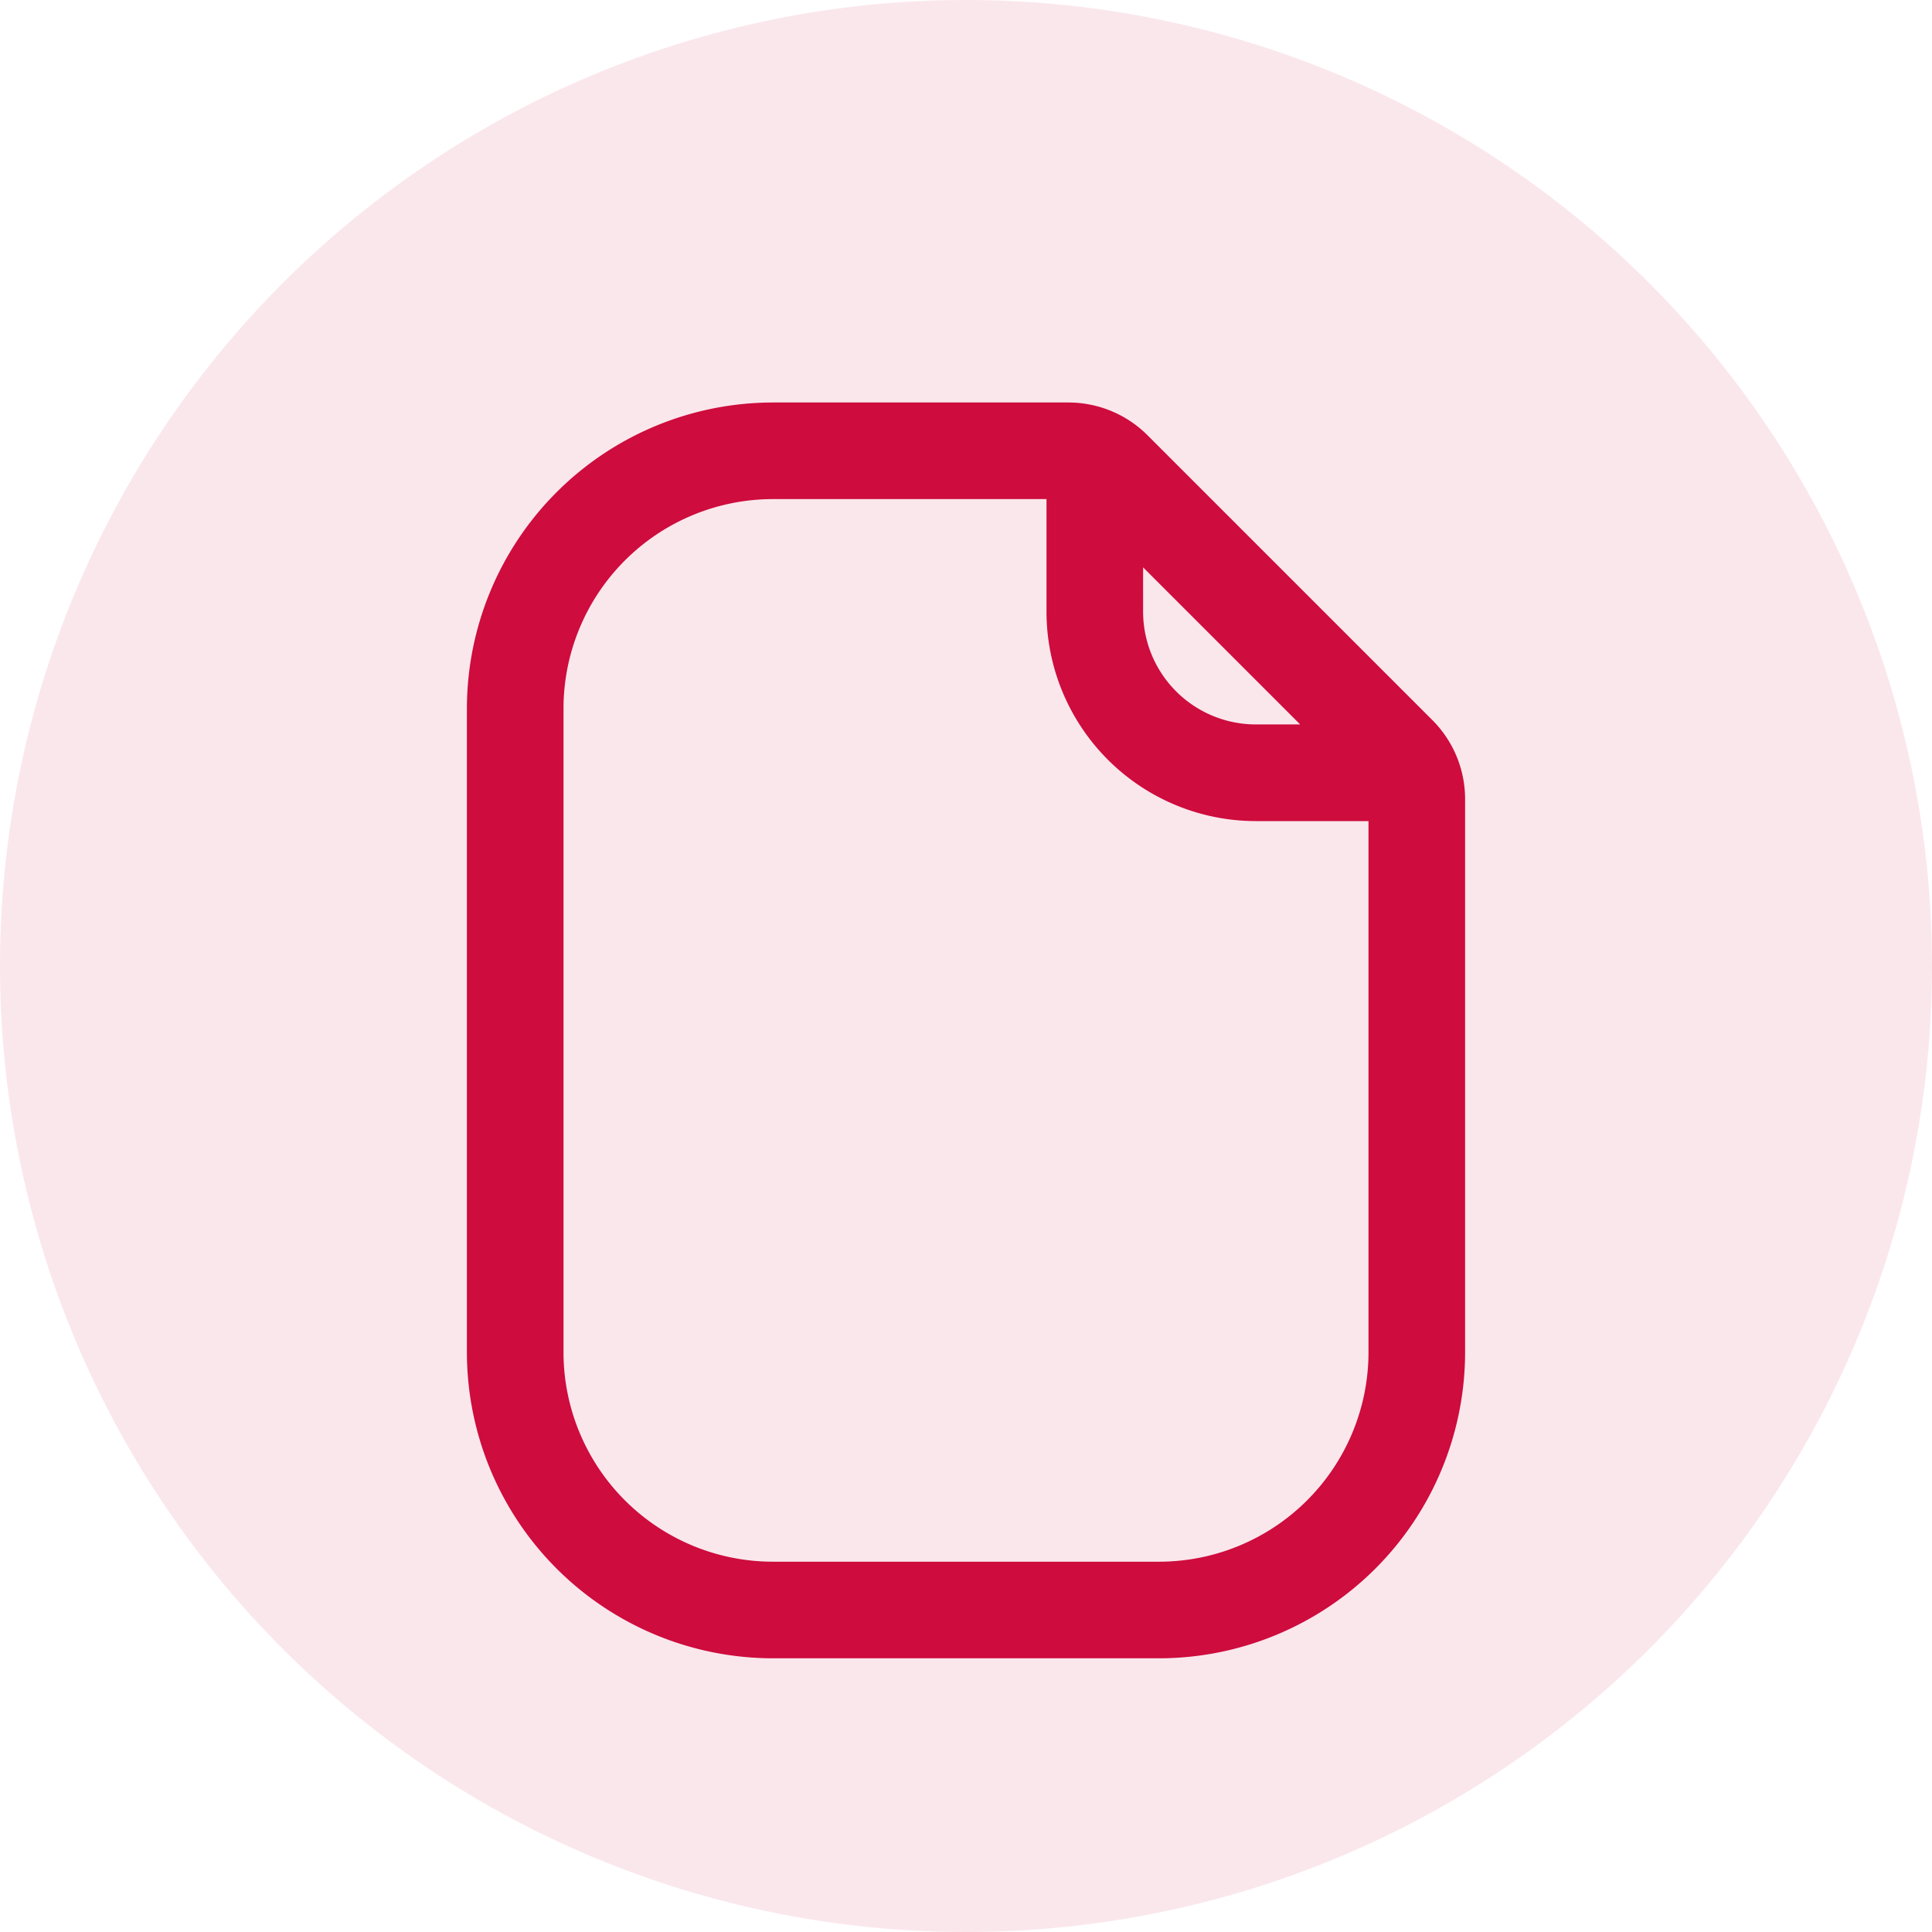 <svg xmlns="http://www.w3.org/2000/svg" width="30" height="30" viewBox="0 0 30 30">
    <g id="file-Regular" transform="translate(3 4)">
        <path id="file-Regular_1_" d="M510.237,1233.177l-4.414-4.414a1.737,1.737,0,0,0-1.237-.513H500a4.756,4.756,0,0,0-4.75,4.75v10a4.756,4.756,0,0,0,4.75,4.75h6a4.756,4.756,0,0,0,4.75-4.75v-8.586A1.736,1.736,0,0,0,510.237,1233.177Zm-4.487-2.367,2.439,2.439H507.5a1.752,1.752,0,0,1-1.75-1.75Zm.25,15.44h-6a3.254,3.254,0,0,1-3.25-3.25v-10a3.254,3.254,0,0,1,3.25-3.25h4.25v1.75a3.254,3.254,0,0,0,3.25,3.25h1.75V1243A3.254,3.254,0,0,1,506,1246.25Z" transform="translate(-491 -1226)" fill="#ce0c3d"/>
    </g>
    <path id="Path_205787" data-name="Path 205787" d="M15,0A15,15,0,1,1,0,15,15,15,0,0,1,15,0Z" fill="#ce0c3d" opacity="0.1"/>
</svg>
